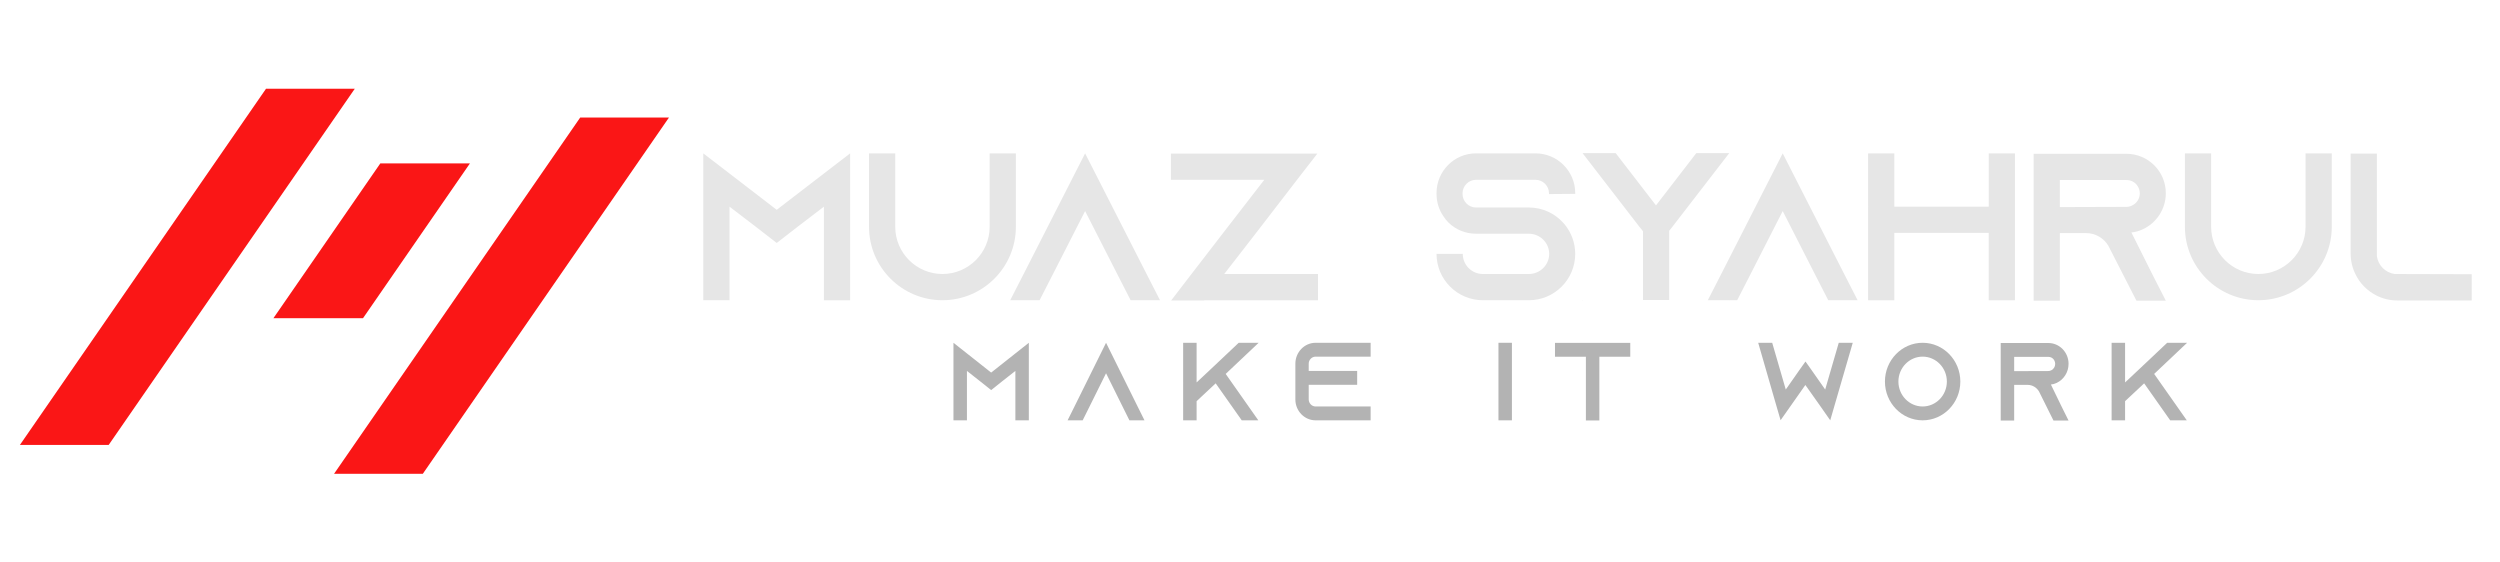 <?xml version="1.0" encoding="utf-8"?>
<!-- Generator: Adobe Illustrator 23.0.0, SVG Export Plug-In . SVG Version: 6.00 Build 0)  -->
<svg version="1.1" id="Layer_1" xmlns="http://www.w3.org/2000/svg" xmlns:xlink="http://www.w3.org/1999/xlink" x="0px" y="0px"
	 viewBox="0 0 4000 900" style="enable-background:new 0 0 4000 900;" xml:space="preserve">
<style type="text/css">
	.st0{fill:none;}
	.st1{fill:#E6E6E6;}
	.st2{fill:#B3B3B3;}
	.st3{fill:#FA1616;}
</style>
<g>
	<rect y="0.77" class="st0" width="4000" height="898.45"/>
	<g>
		<g>
			<g>
				<path class="st1" d="M1360.21,245.39v234.99h-41.96V330.65l-41.29,31.56l-34.24,26.52l-34.24-26.52l-41.29-31.56v149.72h-41.96
					V245.39l41.96,32.23l75.53,58.08l75.53-58.08L1360.21,245.39z"/>
				<path class="st1" d="M1625.4,245.39v117.49c0,64.79-52.7,117.49-117.49,117.49s-117.49-52.7-117.49-117.49V245.39h41.96v117.49
					c0,41.63,33.9,75.53,75.53,75.53s75.53-33.9,75.53-75.53V245.39H1625.4z"/>
				<path class="st1" d="M1856.02,480.37h-47l-21.48-41.96l-51.36-100.71l-51.36,100.71l-21.48,41.96h-47l21.48-41.96l98.36-193.02
					l98.36,193.02L1856.02,480.37z"/>
				<path class="st1" d="M2108.79,438.41v41.96h-181.61l-0.34,0.34h-53.04l0.34-0.34l32.23-41.96l57.74-74.86l26.52-34.24
					l32.23-41.63h-149.38v-41.96h181.61h52.7l-32.56,41.96l-58.41,75.87l-26.52,34.24l-31.56,40.62H2108.79z"/>
				<path class="st1" d="M2478.38,310.51v-1.34c0-11.75-9.74-21.48-21.48-21.48h-95.34c-11.75,0-21.48,9.73-21.48,21.48v1.34
					c0,11.75,9.74,21.48,21.48,21.48h84.59c21.82,0,41.29,9.4,54.72,24.17c1.01,1.01,1.68,2.01,2.69,3.02
					c10.41,12.76,16.79,29.21,16.79,47c0,40.96-33.23,74.19-74.19,74.19h-73.52c-40.96,0-74.19-33.23-74.19-74.19h41.96
					c0,17.79,14.43,32.23,32.23,32.23h73.52c17.79,0,32.56-14.43,32.56-32.23c0-17.79-14.77-32.23-32.56-32.23h-84.59
					c-17.12,0-32.56-6.71-43.98-17.79c-3.02-3.02-5.71-6.38-8.06-10.07c-7.05-10.07-11.08-22.49-11.08-35.92v-1.34
					c0-34.91,28.2-63.45,63.11-63.45h95.34c34.91,0,63.45,28.53,63.45,63.45v1.34L2478.38,310.51z"/>
				<path class="st1" d="M2531.75,480.37h0.67l-0.67,0.67V480.37z M2766.74,245.05l-90.97,117.83l-5.04,6.38v110.78h-41.96V369.93
					l-5.71-7.05l-90.97-117.83h53.04l64.45,83.59l64.45-83.59H2766.74z M2766.4,480.37h0.34v0.67L2766.4,480.37z"/>
				<path class="st1" d="M2972.18,480.37h-47l-21.48-41.96l-51.36-100.71l-51.36,100.71l-21.48,41.96h-47l21.48-41.96l98.36-193.02
					l98.36,193.02L2972.18,480.37z"/>
				<path class="st1" d="M3223.94,245.39v234.99h-41.96V372.61h-151.06v107.76h-41.96V245.39h41.96v85.27h151.06v-85.27H3223.94z"/>
				<path class="st1" d="M3443.81,439.08l21.48,41.96h-47l-21.48-41.96l-22.49-43.98l-1.01-2.01
					c-7.39-12.08-20.48-20.14-35.58-20.14h-41.96v108.09h-41.96V246.06h148.38c17.46,0,33.23,7.05,44.65,18.46
					c11.41,11.41,18.46,27.19,18.46,44.65c0,25.51-15.11,47.67-36.93,57.74c-5.71,2.69-11.75,4.36-18.13,5.04L3443.81,439.08z
					 M3402.19,330.99c3.02,0,6.04-0.67,8.73-2.01c7.72-3.36,12.76-11.08,12.76-19.47c0-7.72-4.03-13.09-6.38-15.44
					c-2.69-2.69-7.72-6.04-15.11-6.04h-106.41v43.3L3402.19,330.99z"/>
				<path class="st1" d="M3730.83,245.39v117.49c0,64.79-52.7,117.49-117.49,117.49s-117.49-52.7-117.49-117.49V245.39h41.96v117.49
					c0,41.63,33.91,75.53,75.53,75.53s75.53-33.9,75.53-75.53V245.39H3730.83z"/>
				<path class="st1" d="M3954.73,438.75v41.96h-119.17c-11.75,0-22.83-2.69-32.9-7.72c-14.77-7.38-26.86-19.47-33.9-34.24
					c-5.04-10.07-7.72-21.15-7.72-32.9V245.72h41.96v164.15c2.01,14.77,13.76,26.52,28.53,28.53L3954.73,438.75z"/>
			</g>
			<g>
				<path class="st2" d="M1646.14,548.45v124.07h-21.54v-79.05l-21.19,16.66l-17.57,14l-17.57-14l-21.19-16.66v79.05h-21.54V548.45
					l21.54,17.02l38.77,30.66l38.77-30.66L1646.14,548.45z"/>
				<path class="st2" d="M1831.19,672.52h-24.12l-11.03-22.16l-26.36-53.17l-26.36,53.17l-11.03,22.16h-24.12l11.03-22.16
					l50.48-101.92l50.48,101.92L1831.19,672.52z"/>
				<path class="st2" d="M1961.1,598.26l52.21,74.27h-26.53l-41.7-59.2l-30.5,28.54v30.66h-21.54V548.45h21.54v63.45l17.75-16.66
					l16.02-15.07l33.6-31.73h31.88L1961.1,598.26z"/>
				<path class="st2" d="M2093.94,581.95v11.52h77.54v22.16h-77.54v23.4c0,6.2,5,11.34,11.03,11.34h88.05v22.16h-88.05
					c-17.92,0-32.39-15.07-32.39-33.5v-57.07c0-18.43,14.47-33.5,32.39-33.5h88.05v22.16h-88.05
					C2098.93,570.61,2093.94,575.75,2093.94,581.95z"/>
				<path class="st2" d="M2397.53,672.52V548.45h21.54v124.07H2397.53z"/>
				<path class="st2" d="M2608.42,548.63v22.16h-49.45V672.7h-21.54V570.79h-49.45v-22.16H2608.42z"/>
				<path class="st2" d="M2936.13,645.76l-7.75,26.76l-15.85-22.69l-23.95-33.85l-23.78,33.85l-15.85,22.51l-7.75-26.59
					l-28.08-97.31h22.4l21.71,74.8l18.26-26.06l3.45-4.96l9.82-13.82l9.82,13.82l3.45,4.96l18.26,26.06l21.71-74.8h22.4
					L2936.13,645.76z"/>
				<path class="st2" d="M3136.52,610.49c0,34.21-27.05,62.04-60.31,62.04c-33.25,0-60.31-27.83-60.31-62.04
					s27.05-62.04,60.31-62.04C3109.46,548.45,3136.52,576.28,3136.52,610.49z M3114.98,610.49c0-21.98-17.4-39.88-38.77-39.88
					c-21.37,0-38.77,17.9-38.77,39.88s17.4,39.88,38.77,39.88C3097.58,650.37,3114.98,632.47,3114.98,610.49z"/>
				<path class="st2" d="M3298.65,650.72l11.03,22.16h-24.12l-11.03-22.16l-11.54-23.22l-0.52-1.06
					c-3.79-6.38-10.51-10.63-18.26-10.63h-21.54v57.07h-21.54V548.81h76.16c8.96,0,17.06,3.72,22.92,9.75
					c5.86,6.03,9.48,14.36,9.48,23.57c0,13.47-7.75,25.17-18.95,30.49c-2.93,1.42-6.03,2.3-9.3,2.66L3298.65,650.72z
					 M3277.28,593.65c1.55,0,3.1-0.35,4.48-1.06c3.96-1.77,6.55-5.85,6.55-10.28c0-4.08-2.07-6.91-3.27-8.15
					c-1.38-1.42-3.96-3.19-7.75-3.19h-54.62v22.87L3277.28,593.65z"/>
				<path class="st2" d="M3446.65,598.26l52.21,74.27h-26.54l-41.7-59.2l-30.5,28.54v30.66h-21.54V548.45h21.54v63.45l17.75-16.66
					l16.02-15.07l33.6-31.73h31.88L3446.65,598.26z"/>
			</g>
		</g>
		<g>
			<polygon class="st3" points="173.88,711.9 31.85,711.9 425.64,141.96 567.67,141.96 			"/>
			<polygon class="st3" points="676.53,758.04 534.51,758.04 928.3,188.1 1070.32,188.1 			"/>
			<polygon class="st3" points="580.85,509.07 437.49,509.07 608.55,261.39 751.92,261.39 			"/>
		</g>
	</g>
</g>
</svg>

